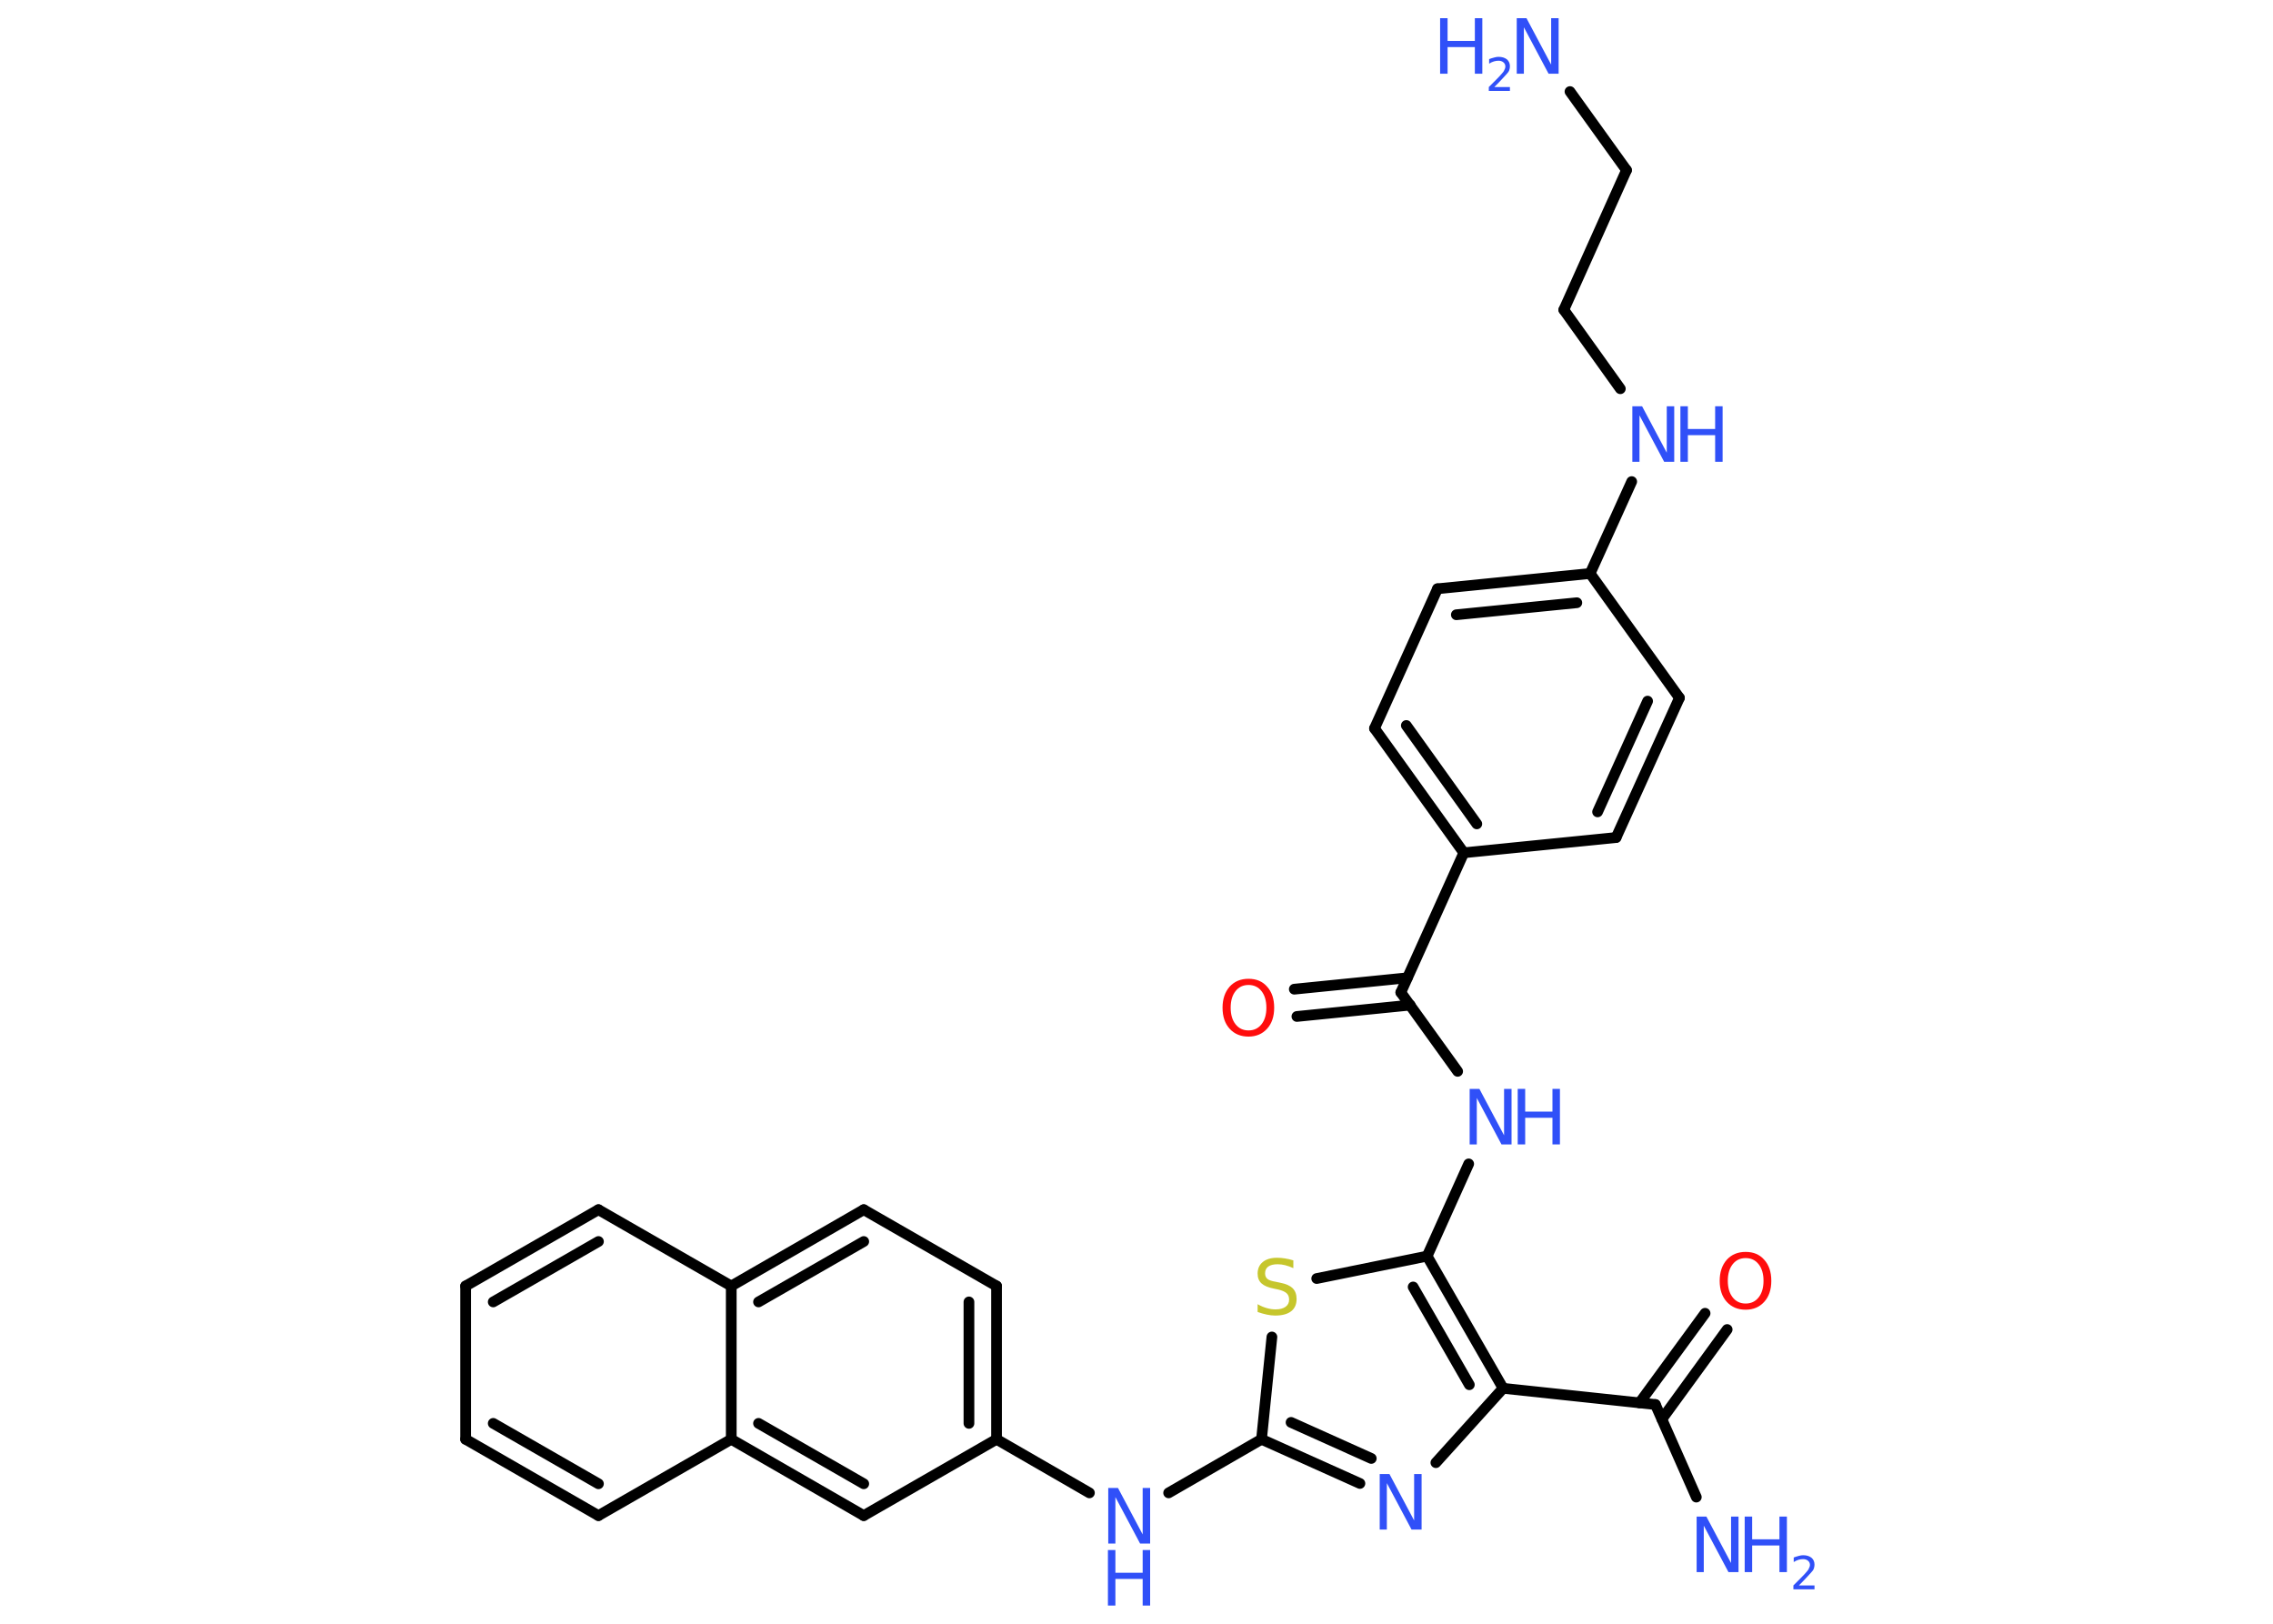 <?xml version='1.0' encoding='UTF-8'?>
<!DOCTYPE svg PUBLIC "-//W3C//DTD SVG 1.1//EN" "http://www.w3.org/Graphics/SVG/1.1/DTD/svg11.dtd">
<svg version='1.2' xmlns='http://www.w3.org/2000/svg' xmlns:xlink='http://www.w3.org/1999/xlink' width='70.0mm' height='50.0mm' viewBox='0 0 70.0 50.0'>
  <desc>Generated by the Chemistry Development Kit (http://github.com/cdk)</desc>
  <g stroke-linecap='round' stroke-linejoin='round' stroke='#000000' stroke-width='.33' fill='#3050F8'>
    <rect x='.0' y='.0' width='70.0' height='50.0' fill='#FFFFFF' stroke='none'/>
    <g id='mol1' class='mol'>
      <line id='mol1bnd1' class='bond' x1='48.35' y1='2.82' x2='50.09' y2='5.24'/>
      <line id='mol1bnd2' class='bond' x1='50.09' y1='5.24' x2='48.16' y2='9.54'/>
      <line id='mol1bnd3' class='bond' x1='48.16' y1='9.54' x2='49.9' y2='11.97'/>
      <line id='mol1bnd4' class='bond' x1='50.25' y1='14.83' x2='48.97' y2='17.66'/>
      <g id='mol1bnd5' class='bond'>
        <line x1='48.97' y1='17.66' x2='44.27' y2='18.13'/>
        <line x1='48.56' y1='18.56' x2='44.85' y2='18.93'/>
      </g>
      <line id='mol1bnd6' class='bond' x1='44.27' y1='18.13' x2='42.33' y2='22.43'/>
      <g id='mol1bnd7' class='bond'>
        <line x1='42.33' y1='22.43' x2='45.08' y2='26.26'/>
        <line x1='43.31' y1='22.34' x2='45.48' y2='25.37'/>
      </g>
      <line id='mol1bnd8' class='bond' x1='45.08' y1='26.26' x2='43.14' y2='30.56'/>
      <g id='mol1bnd9' class='bond'>
        <line x1='43.43' y1='30.95' x2='39.94' y2='31.3'/>
        <line x1='43.34' y1='30.11' x2='39.86' y2='30.46'/>
      </g>
      <line id='mol1bnd10' class='bond' x1='43.14' y1='30.56' x2='44.89' y2='32.99'/>
      <line id='mol1bnd11' class='bond' x1='45.23' y1='35.84' x2='43.95' y2='38.68'/>
      <line id='mol1bnd12' class='bond' x1='43.95' y1='38.68' x2='40.55' y2='39.37'/>
      <line id='mol1bnd13' class='bond' x1='39.17' y1='41.17' x2='38.85' y2='44.32'/>
      <line id='mol1bnd14' class='bond' x1='38.85' y1='44.32' x2='35.99' y2='45.97'/>
      <line id='mol1bnd15' class='bond' x1='33.55' y1='45.97' x2='30.69' y2='44.32'/>
      <g id='mol1bnd16' class='bond'>
        <line x1='30.69' y1='44.32' x2='30.69' y2='39.6'/>
        <line x1='29.84' y1='43.83' x2='29.84' y2='40.09'/>
      </g>
      <line id='mol1bnd17' class='bond' x1='30.69' y1='39.6' x2='26.6' y2='37.25'/>
      <g id='mol1bnd18' class='bond'>
        <line x1='26.6' y1='37.25' x2='22.52' y2='39.6'/>
        <line x1='26.6' y1='38.23' x2='23.36' y2='40.09'/>
      </g>
      <line id='mol1bnd19' class='bond' x1='22.52' y1='39.6' x2='18.43' y2='37.25'/>
      <g id='mol1bnd20' class='bond'>
        <line x1='18.43' y1='37.25' x2='14.34' y2='39.6'/>
        <line x1='18.43' y1='38.23' x2='15.19' y2='40.09'/>
      </g>
      <line id='mol1bnd21' class='bond' x1='14.34' y1='39.6' x2='14.34' y2='44.32'/>
      <g id='mol1bnd22' class='bond'>
        <line x1='14.34' y1='44.32' x2='18.43' y2='46.67'/>
        <line x1='15.19' y1='43.83' x2='18.43' y2='45.69'/>
      </g>
      <line id='mol1bnd23' class='bond' x1='18.43' y1='46.67' x2='22.52' y2='44.32'/>
      <line id='mol1bnd24' class='bond' x1='22.52' y1='39.6' x2='22.52' y2='44.32'/>
      <g id='mol1bnd25' class='bond'>
        <line x1='22.52' y1='44.32' x2='26.6' y2='46.67'/>
        <line x1='23.36' y1='43.83' x2='26.6' y2='45.69'/>
      </g>
      <line id='mol1bnd26' class='bond' x1='30.69' y1='44.32' x2='26.6' y2='46.67'/>
      <g id='mol1bnd27' class='bond'>
        <line x1='38.85' y1='44.32' x2='41.88' y2='45.68'/>
        <line x1='39.76' y1='43.8' x2='42.23' y2='44.91'/>
      </g>
      <line id='mol1bnd28' class='bond' x1='44.22' y1='45.04' x2='46.29' y2='42.75'/>
      <g id='mol1bnd29' class='bond'>
        <line x1='46.29' y1='42.75' x2='43.95' y2='38.68'/>
        <line x1='45.25' y1='42.64' x2='43.52' y2='39.63'/>
      </g>
      <line id='mol1bnd30' class='bond' x1='46.29' y1='42.75' x2='50.98' y2='43.25'/>
      <line id='mol1bnd31' class='bond' x1='50.98' y1='43.25' x2='52.24' y2='46.1'/>
      <g id='mol1bnd32' class='bond'>
        <line x1='50.49' y1='43.2' x2='52.51' y2='40.44'/>
        <line x1='51.18' y1='43.7' x2='53.19' y2='40.94'/>
      </g>
      <line id='mol1bnd33' class='bond' x1='45.08' y1='26.26' x2='49.77' y2='25.79'/>
      <g id='mol1bnd34' class='bond'>
        <line x1='49.77' y1='25.79' x2='51.72' y2='21.49'/>
        <line x1='49.2' y1='25.0' x2='50.74' y2='21.59'/>
      </g>
      <line id='mol1bnd35' class='bond' x1='48.97' y1='17.66' x2='51.72' y2='21.49'/>
      <g id='mol1atm1' class='atom'>
        <path d='M46.7 .56h.31l.76 1.43v-1.43h.23v1.71h-.31l-.76 -1.43v1.43h-.22v-1.71z' stroke='none'/>
        <path d='M44.35 .56h.23v.7h.84v-.7h.23v1.71h-.23v-.82h-.84v.82h-.23v-1.71z' stroke='none'/>
        <path d='M46.02 2.68h.48v.12h-.65v-.12q.08 -.08 .22 -.22q.14 -.14 .17 -.18q.07 -.07 .09 -.13q.03 -.05 .03 -.1q.0 -.08 -.06 -.13q-.06 -.05 -.15 -.05q-.07 .0 -.14 .02q-.07 .02 -.15 .07v-.14q.08 -.03 .16 -.05q.07 -.02 .13 -.02q.16 .0 .26 .08q.09 .08 .09 .21q.0 .06 -.02 .12q-.02 .06 -.09 .13q-.02 .02 -.11 .12q-.09 .1 -.26 .27z' stroke='none'/>
      </g>
      <g id='mol1atm4' class='atom'>
        <path d='M50.26 12.51h.31l.76 1.43v-1.43h.23v1.71h-.31l-.76 -1.43v1.43h-.22v-1.71z' stroke='none'/>
        <path d='M51.75 12.51h.23v.7h.84v-.7h.23v1.71h-.23v-.82h-.84v.82h-.23v-1.71z' stroke='none'/>
      </g>
      <path id='mol1atm10' class='atom' d='M38.45 30.33q-.25 .0 -.4 .19q-.15 .19 -.15 .51q.0 .32 .15 .51q.15 .19 .4 .19q.25 .0 .4 -.19q.15 -.19 .15 -.51q.0 -.32 -.15 -.51q-.15 -.19 -.4 -.19zM38.45 30.14q.36 .0 .57 .24q.22 .24 .22 .65q.0 .41 -.22 .65q-.22 .24 -.57 .24q-.36 .0 -.58 -.24q-.22 -.24 -.22 -.65q.0 -.4 .22 -.65q.22 -.24 .58 -.24z' stroke='none' fill='#FF0D0D'/>
      <g id='mol1atm11' class='atom'>
        <path d='M45.25 33.53h.31l.76 1.43v-1.43h.23v1.71h-.31l-.76 -1.43v1.43h-.22v-1.71z' stroke='none'/>
        <path d='M46.74 33.53h.23v.7h.84v-.7h.23v1.71h-.23v-.82h-.84v.82h-.23v-1.71z' stroke='none'/>
      </g>
      <path id='mol1atm13' class='atom' d='M39.83 38.82v.23q-.13 -.06 -.25 -.09q-.12 -.03 -.23 -.03q-.19 .0 -.29 .07q-.1 .07 -.1 .21q.0 .11 .07 .17q.07 .06 .26 .09l.14 .03q.26 .05 .38 .17q.12 .12 .12 .33q.0 .25 -.17 .38q-.17 .13 -.49 .13q-.12 .0 -.26 -.03q-.14 -.03 -.28 -.08v-.24q.14 .08 .28 .12q.14 .04 .27 .04q.2 .0 .31 -.08q.11 -.08 .11 -.22q.0 -.13 -.08 -.2q-.08 -.07 -.25 -.11l-.14 -.03q-.26 -.05 -.38 -.16q-.12 -.11 -.12 -.3q.0 -.23 .16 -.36q.16 -.13 .44 -.13q.12 .0 .24 .02q.13 .02 .26 .06z' stroke='none' fill='#C6C62C'/>
      <g id='mol1atm15' class='atom'>
        <path d='M34.12 45.82h.31l.76 1.43v-1.43h.23v1.71h-.31l-.76 -1.43v1.43h-.22v-1.71z' stroke='none'/>
        <path d='M34.12 47.73h.23v.7h.84v-.7h.23v1.71h-.23v-.82h-.84v.82h-.23v-1.71z' stroke='none'/>
      </g>
      <path id='mol1atm26' class='atom' d='M42.48 45.39h.31l.76 1.43v-1.43h.23v1.71h-.31l-.76 -1.43v1.43h-.22v-1.71z' stroke='none'/>
      <g id='mol1atm29' class='atom'>
        <path d='M52.24 46.7h.31l.76 1.43v-1.43h.23v1.71h-.31l-.76 -1.43v1.43h-.22v-1.71z' stroke='none'/>
        <path d='M53.73 46.7h.23v.7h.84v-.7h.23v1.71h-.23v-.82h-.84v.82h-.23v-1.71z' stroke='none'/>
        <path d='M55.4 48.82h.48v.12h-.65v-.12q.08 -.08 .22 -.22q.14 -.14 .17 -.18q.07 -.07 .09 -.13q.03 -.05 .03 -.1q.0 -.08 -.06 -.13q-.06 -.05 -.15 -.05q-.07 .0 -.14 .02q-.07 .02 -.15 .07v-.14q.08 -.03 .16 -.05q.07 -.02 .13 -.02q.16 .0 .26 .08q.09 .08 .09 .21q.0 .06 -.02 .12q-.02 .06 -.09 .13q-.02 .02 -.11 .12q-.09 .1 -.26 .27z' stroke='none'/>
      </g>
      <path id='mol1atm30' class='atom' d='M53.76 38.74q-.25 .0 -.4 .19q-.15 .19 -.15 .51q.0 .32 .15 .51q.15 .19 .4 .19q.25 .0 .4 -.19q.15 -.19 .15 -.51q.0 -.32 -.15 -.51q-.15 -.19 -.4 -.19zM53.76 38.55q.36 .0 .57 .24q.22 .24 .22 .65q.0 .41 -.22 .65q-.22 .24 -.57 .24q-.36 .0 -.58 -.24q-.22 -.24 -.22 -.65q.0 -.4 .22 -.65q.22 -.24 .58 -.24z' stroke='none' fill='#FF0D0D'/>
    </g>
  </g>
</svg>
